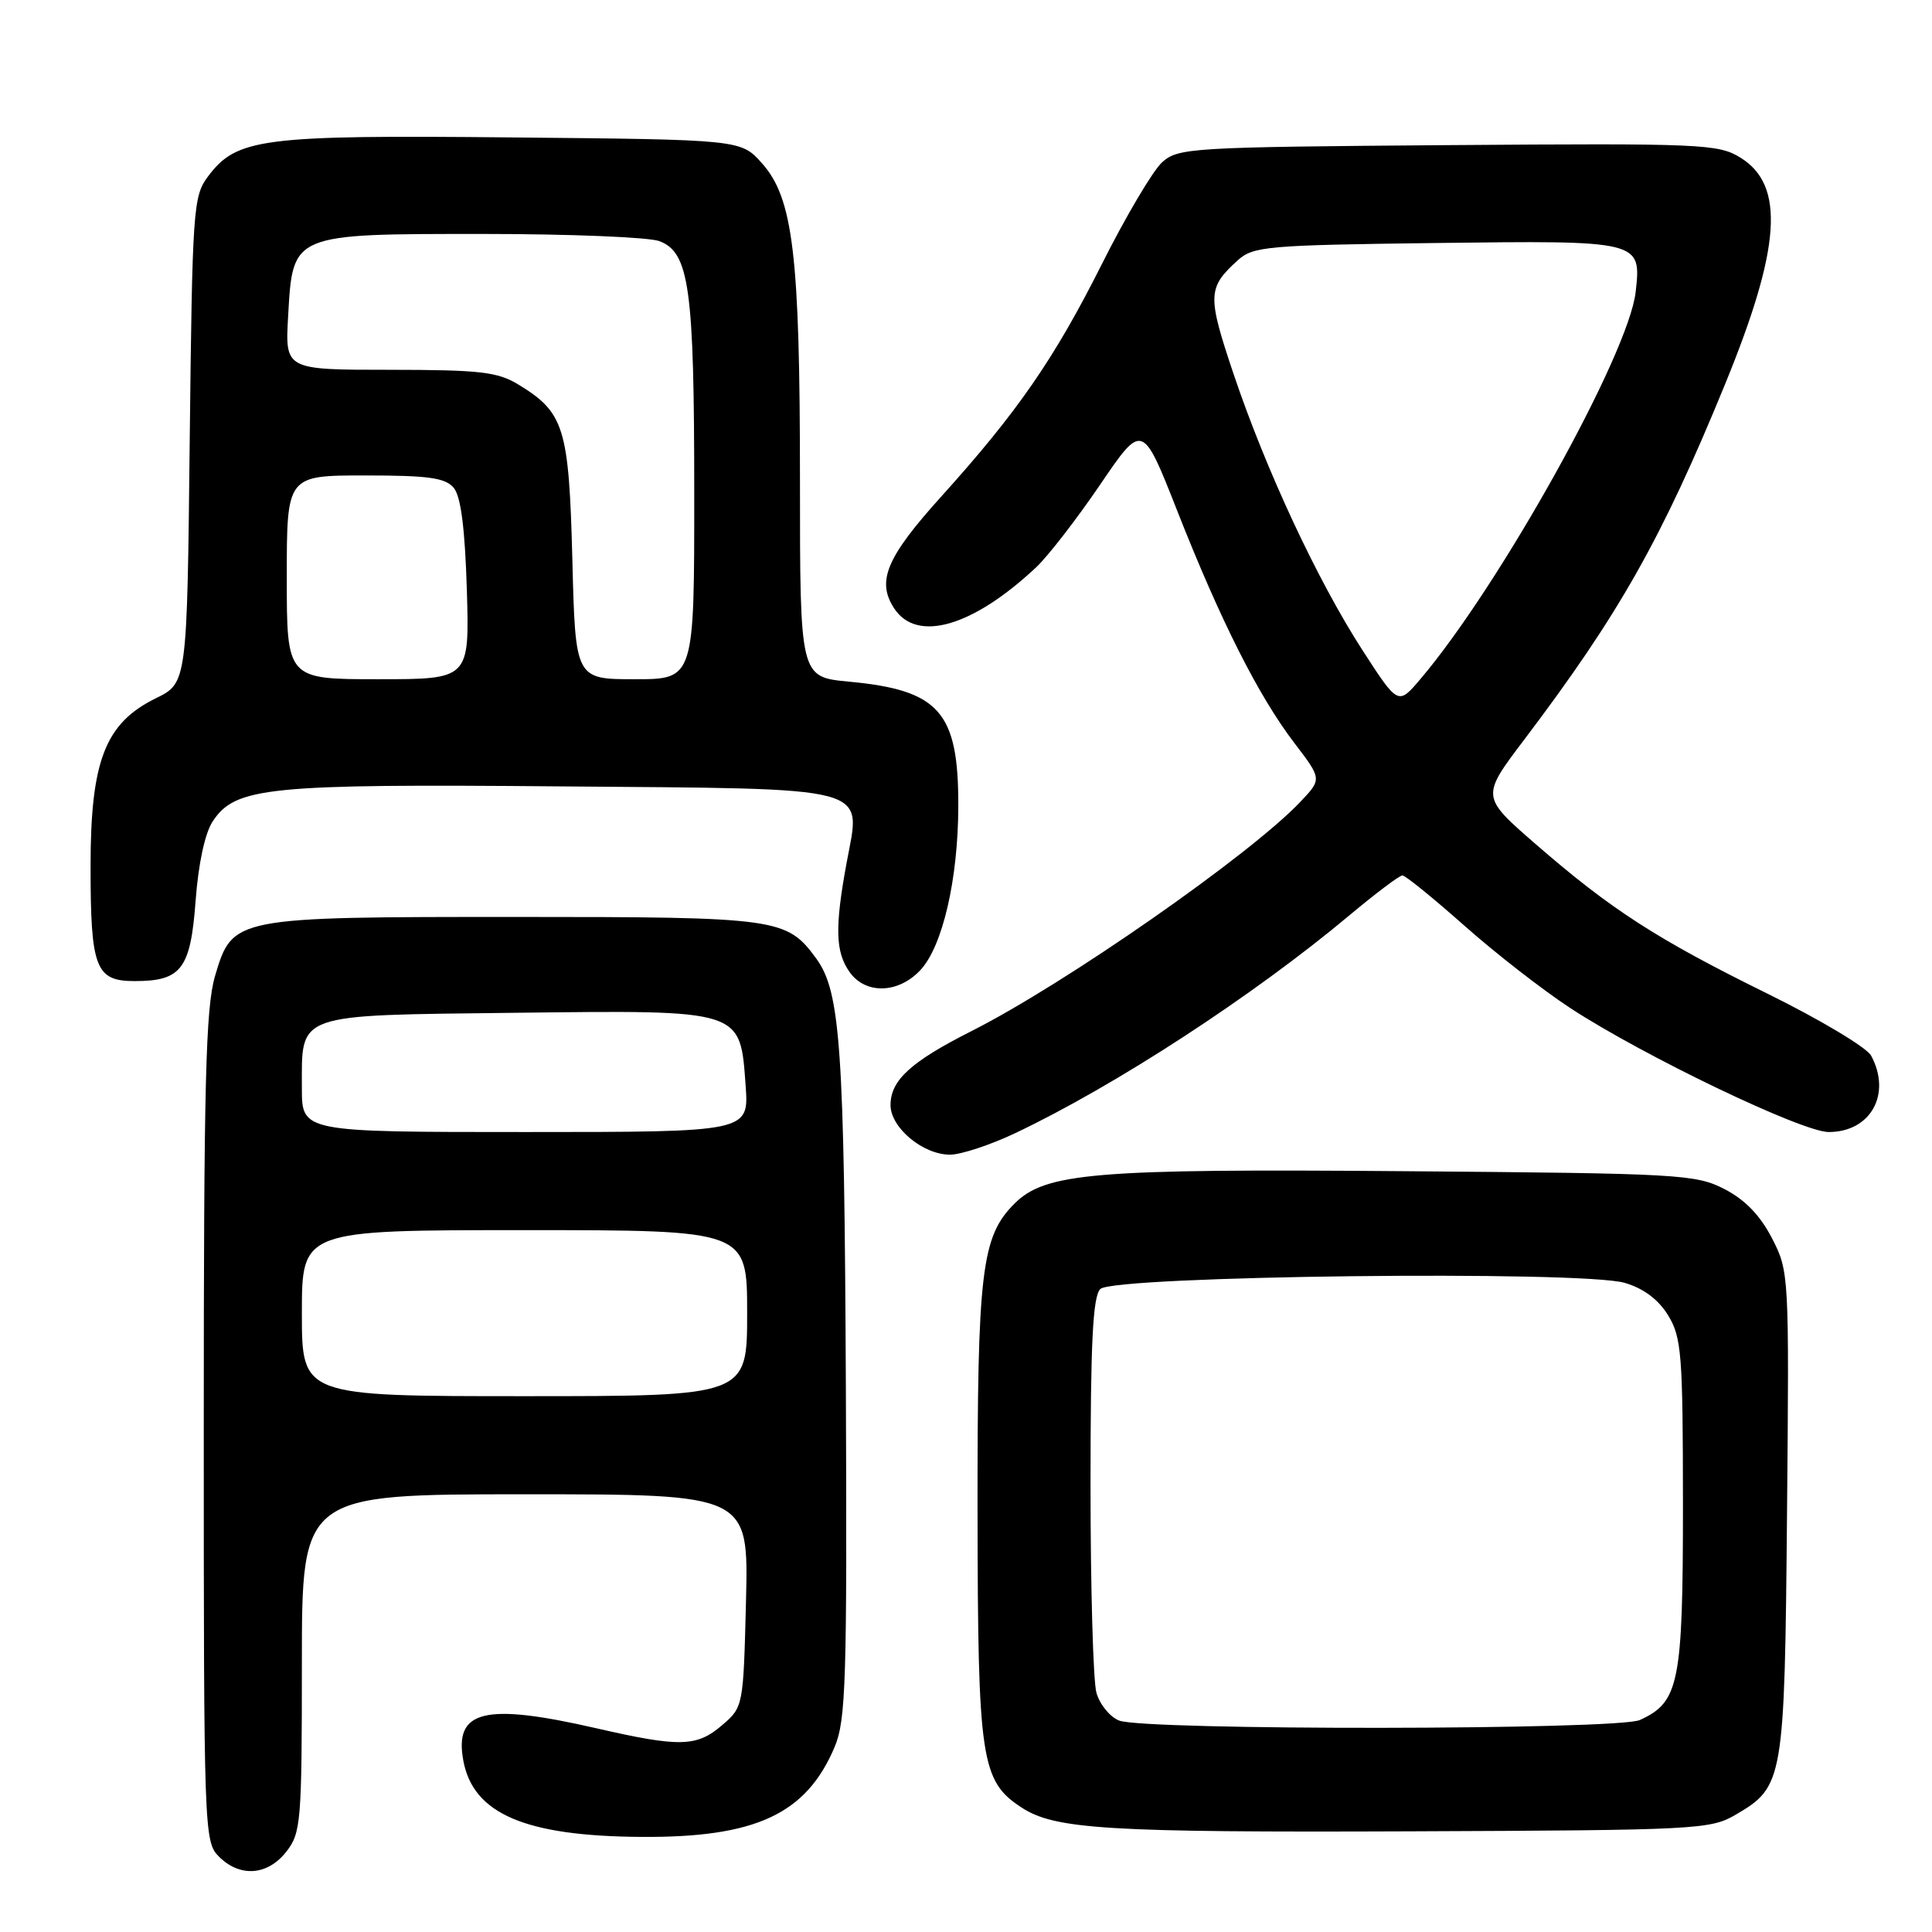 <?xml version="1.0" encoding="UTF-8" standalone="no"?>
<!DOCTYPE svg PUBLIC "-//W3C//DTD SVG 1.1//EN" "http://www.w3.org/Graphics/SVG/1.1/DTD/svg11.dtd" >
<svg xmlns="http://www.w3.org/2000/svg" xmlns:xlink="http://www.w3.org/1999/xlink" version="1.1" viewBox="0 0 256 256">
 <g >
 <path fill="currentColor"
d=" M 37.93 245.37 C 39.88 242.88 40.00 241.48 40.00 220.37 C 40.00 198.00 40.00 198.00 69.60 198.00 C 99.19 198.00 99.19 198.00 98.85 212.09 C 98.50 226.10 98.49 226.19 95.69 228.59 C 92.32 231.49 90.08 231.54 79.00 229.00 C 64.18 225.60 60.14 226.60 61.40 233.33 C 62.72 240.36 69.62 243.30 85.00 243.40 C 100.14 243.50 106.83 240.38 110.59 231.49 C 112.09 227.93 112.25 222.78 112.08 183.58 C 111.88 138.75 111.37 131.40 108.15 127.00 C 104.24 121.66 103.10 121.50 68.50 121.50 C 30.88 121.50 30.82 121.51 28.50 129.30 C 27.25 133.54 27.00 143.32 27.00 189.18 C 27.00 242.67 27.05 244.05 29.00 246.00 C 31.79 248.79 35.44 248.53 37.93 245.37 Z  M 230.00 240.45 C 236.34 236.73 236.47 235.99 236.79 200.50 C 237.08 168.82 237.06 168.46 234.79 164.06 C 233.23 161.04 231.22 158.96 228.50 157.56 C 224.70 155.60 222.56 155.48 186.22 155.19 C 145.01 154.85 138.52 155.39 134.42 159.49 C 130.04 163.87 129.50 168.39 129.53 200.50 C 129.57 233.20 129.98 235.98 135.35 239.50 C 139.78 242.40 146.67 242.82 187.00 242.66 C 224.87 242.51 226.64 242.42 230.00 240.45 Z  M 134.50 150.16 C 147.77 143.87 166.11 131.92 178.81 121.28 C 182.28 118.38 185.43 116.00 185.83 116.00 C 186.22 116.00 189.90 118.99 194.02 122.64 C 198.13 126.29 204.47 131.22 208.11 133.60 C 217.82 139.94 238.79 150.00 242.31 150.00 C 247.87 150.00 250.67 144.98 247.94 139.89 C 247.36 138.80 241.17 135.10 234.19 131.66 C 219.53 124.44 213.46 120.52 203.45 111.82 C 196.25 105.56 196.25 105.56 201.95 98.03 C 214.54 81.39 220.19 71.40 228.58 50.91 C 235.99 32.81 236.55 24.55 230.62 20.89 C 227.67 19.07 225.54 18.98 191.85 19.23 C 157.81 19.49 156.11 19.59 153.99 21.50 C 152.77 22.60 149.17 28.68 146.00 35.00 C 139.71 47.53 134.82 54.60 124.76 65.75 C 117.44 73.86 116.12 77.00 118.48 80.61 C 121.49 85.20 128.89 83.06 137.32 75.15 C 138.87 73.69 142.67 68.78 145.76 64.24 C 151.38 55.97 151.38 55.97 156.01 67.74 C 161.75 82.30 166.74 92.19 171.50 98.44 C 175.16 103.23 175.16 103.23 172.33 106.22 C 165.74 113.21 141.16 130.35 128.72 136.63 C 120.68 140.69 118.00 143.14 118.00 146.43 C 118.00 149.42 122.29 153.00 125.88 153.00 C 127.32 153.00 131.20 151.72 134.50 150.16 Z  M 121.94 128.56 C 124.90 125.41 126.96 116.51 126.98 106.80 C 127.01 94.31 124.48 91.44 112.47 90.32 C 106.00 89.71 106.00 89.71 106.00 63.69 C 106.00 33.79 105.10 26.26 100.96 21.63 C 98.17 18.50 98.17 18.50 67.83 18.21 C 34.60 17.88 31.36 18.30 27.54 23.41 C 25.60 26.00 25.48 27.77 25.14 58.32 C 24.79 90.50 24.79 90.50 20.64 92.53 C 13.94 95.82 12.00 100.81 12.00 114.78 C 12.00 128.29 12.66 130.00 17.84 130.00 C 24.04 130.00 25.25 128.40 25.92 119.35 C 26.28 114.48 27.15 110.42 28.17 108.86 C 31.17 104.29 35.34 103.86 74.22 104.20 C 116.28 104.55 114.09 103.97 112.18 114.33 C 110.61 122.86 110.69 126.12 112.56 128.78 C 114.66 131.78 119.01 131.68 121.94 128.56 Z  M 40.00 174.00 C 40.00 163.00 40.00 163.00 69.50 163.00 C 99.00 163.00 99.00 163.00 99.00 174.00 C 99.00 185.00 99.00 185.00 69.50 185.00 C 40.00 185.00 40.00 185.00 40.00 174.00 Z  M 40.00 144.19 C 40.00 134.15 38.89 134.55 68.25 134.20 C 98.54 133.85 98.06 133.70 98.80 143.85 C 99.24 150.00 99.24 150.00 69.62 150.00 C 40.00 150.00 40.00 150.00 40.00 144.19 Z  M 148.28 227.98 C 147.06 227.49 145.71 225.83 145.28 224.29 C 144.85 222.76 144.50 210.38 144.50 196.80 C 144.50 177.88 144.80 171.79 145.80 170.80 C 147.56 169.04 209.64 168.31 215.30 169.99 C 217.80 170.73 219.76 172.20 221.04 174.30 C 222.82 177.21 222.99 179.46 223.00 199.35 C 223.00 223.04 222.50 225.54 217.29 227.91 C 214.36 229.25 151.58 229.31 148.28 227.98 Z  M 180.55 86.18 C 174.59 76.96 167.77 62.35 163.46 49.57 C 159.96 39.16 159.99 38.13 164.01 34.49 C 166.05 32.64 167.89 32.48 190.19 32.20 C 217.50 31.86 217.50 31.86 216.73 38.71 C 215.80 46.93 198.77 77.55 188.21 89.98 C 185.26 93.46 185.26 93.46 180.55 86.18 Z  M 38.00 76.50 C 38.00 63.00 38.00 63.00 48.38 63.00 C 56.81 63.00 59.01 63.31 60.13 64.65 C 61.07 65.79 61.61 70.03 61.86 78.15 C 62.21 90.00 62.21 90.00 50.11 90.00 C 38.00 90.00 38.00 90.00 38.00 76.50 Z  M 75.84 74.15 C 75.39 56.66 74.77 54.66 68.70 50.96 C 65.93 49.27 63.61 49.01 51.64 49.00 C 37.77 49.00 37.77 49.00 38.18 41.88 C 38.80 30.91 38.58 31.00 64.05 31.00 C 75.50 31.00 86.00 31.43 87.37 31.95 C 91.34 33.46 91.99 38.14 91.99 65.25 C 92.00 90.00 92.00 90.00 84.12 90.00 C 76.24 90.00 76.24 90.00 75.84 74.15 Z "/>
</g>
</svg>